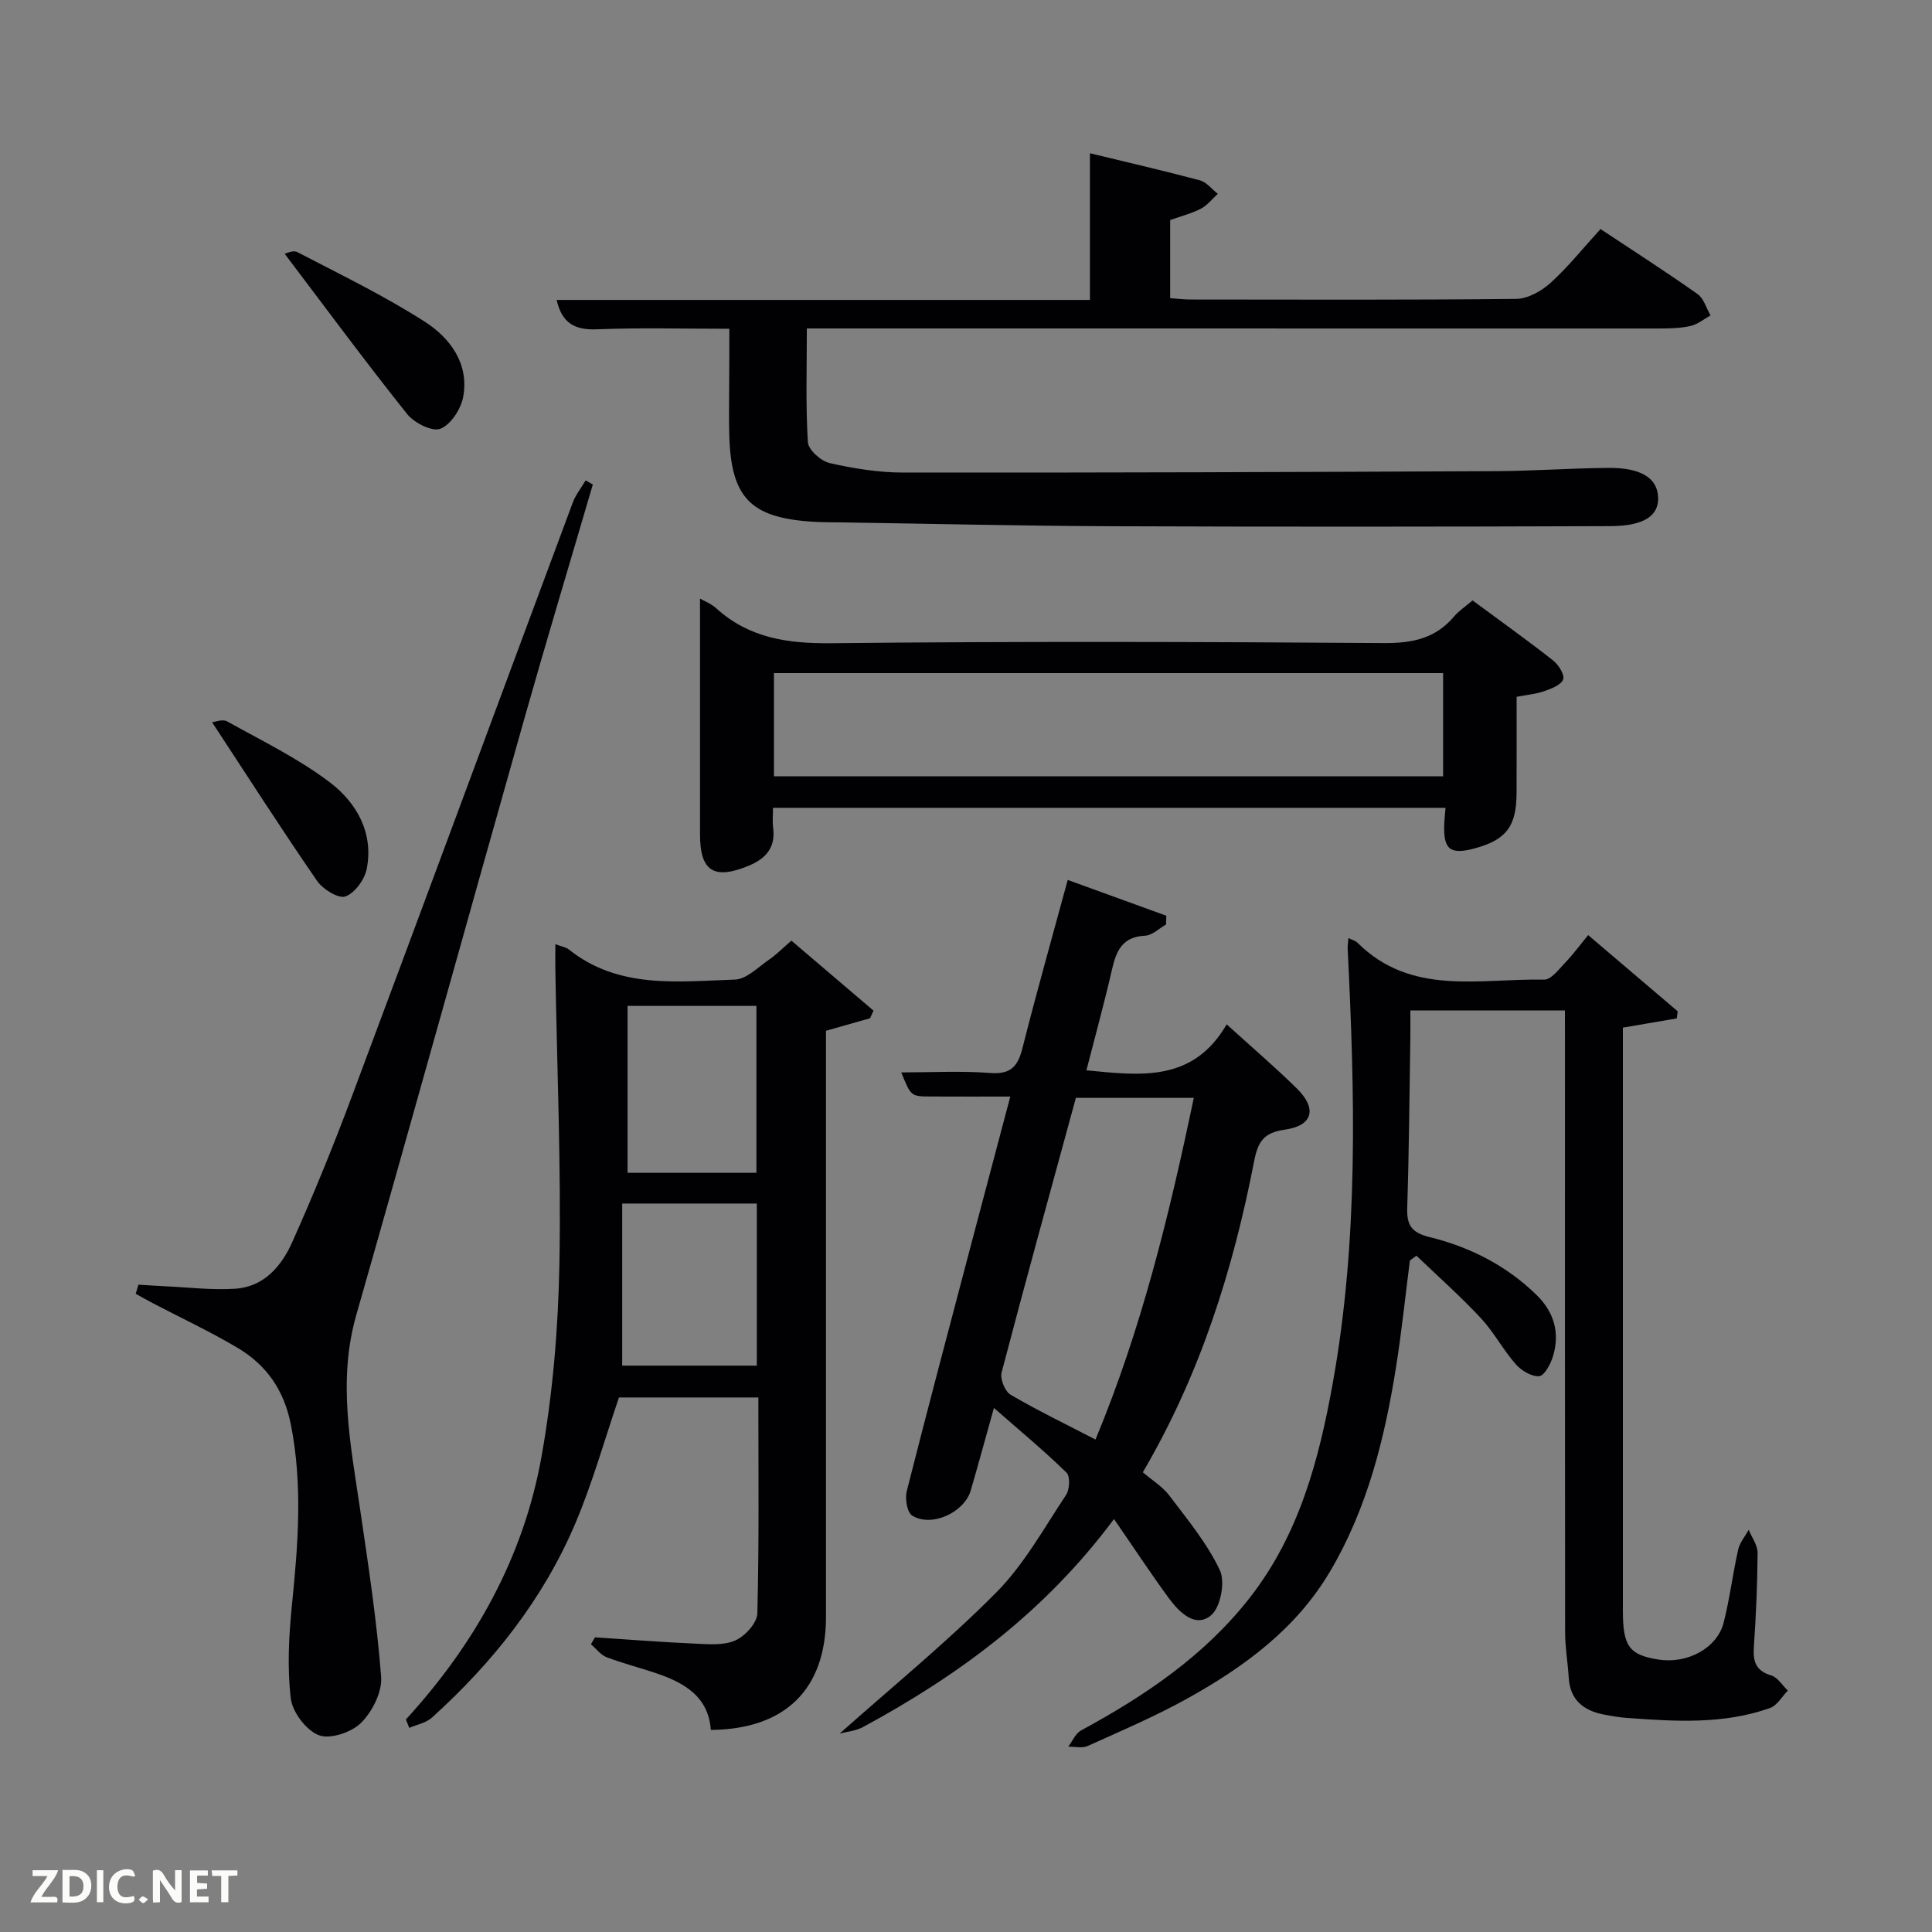 <svg enable-background="new 0 0 400 400" viewBox="0 0 400 400" xmlns="http://www.w3.org/2000/svg"><rect x="0" y="0" width="400" height="400" fill="#808080" stroke="none"/><g fill="#010104"><path d="m324 209.21c-10.98 0-21.12 0-32 0 0 1.89.02 3.64 0 5.4-.19 11.81-.27 23.63-.65 35.43-.11 3.6.86 5.16 4.61 6.08 8.32 2.04 15.87 5.86 22.12 11.94 3.68 3.58 4.92 7.88 3.45 12.74-.48 1.6-1.77 4.03-2.86 4.12-1.57.13-3.7-1.16-4.86-2.48-2.62-2.99-4.52-6.64-7.22-9.54-4.22-4.52-8.86-8.64-13.33-12.92-.45.33-.9.66-1.36 1-.94 7.34-1.7 14.72-2.86 22.03-2.36 14.83-5.95 29.31-13.7 42.4-7.03 11.86-17.75 19.71-29.48 26.23-6.66 3.7-13.71 6.71-20.67 9.85-1.13.51-2.67.12-4.02.14.87-1.14 1.49-2.73 2.65-3.36 13.27-7.2 25.62-15.5 35.03-27.6 10.12-13.02 14.21-28.37 17.06-44.17 5.39-29.86 4.6-59.95 3.11-90.06-.03-.64.09-1.29.16-2.22.75.38 1.44.53 1.86.95 11.17 11.14 25.37 7.37 38.67 7.65 1.43.03 3.03-2.14 4.34-3.5 1.6-1.67 2.98-3.55 4.76-5.72 6.24 5.31 12.39 10.54 18.54 15.78-.06.49-.12.98-.19 1.47-3.54.61-7.09 1.22-11.16 1.91v5.25 115.47c0 7.37 1.3 9.14 7.35 10.11 5.96.95 12.16-2.34 13.51-7.63 1.27-4.97 1.88-10.11 3.01-15.13.33-1.46 1.43-2.74 2.18-4.1.65 1.59 1.85 3.18 1.84 4.76-.04 6.48-.32 12.97-.77 19.43-.21 3.02.34 4.99 3.59 5.96 1.34.4 2.31 2.05 3.44 3.14-1.21 1.23-2.21 3.08-3.67 3.6-9.64 3.43-19.64 2.79-29.6 2.06-1.65-.12-3.3-.4-4.92-.72-4.16-.84-6.9-3.03-7.17-7.61-.19-3.15-.75-6.28-.75-9.42-.05-40.82-.03-81.65-.03-122.47-.01-1.94-.01-3.9-.01-6.25z"/><path d="m84.04 355.99c14.26-15.56 24.3-33.5 28.04-54.23 2.37-13.17 3.49-26.69 3.74-40.08.37-20.29-.5-40.59-.84-60.89-.03-1.6 0-3.21 0-5.31 1.33.51 2.2.63 2.79 1.1 10.34 8.24 22.55 6.62 34.4 6.23 2.39-.08 4.76-2.55 7.02-4.1 1.5-1.02 2.8-2.35 4.66-3.96 5.66 4.83 11.33 9.66 17 14.49-.24.53-.48 1.05-.72 1.58-2.93.83-5.86 1.66-9.12 2.59v5.91 115.45c0 14.91-8.39 23.27-23.84 23.39-.49-6.83-5.38-9.71-11.14-11.68-3.46-1.18-7.02-2.07-10.43-3.37-1.24-.48-2.18-1.77-3.25-2.69.28-.48.56-.96.84-1.43 6.92.45 13.84 1.01 20.77 1.31 2.79.12 5.9.4 8.3-.67 2.01-.9 4.49-3.62 4.54-5.58.38-14.79.21-29.6.21-44.72-9.89 0-19.48 0-28.86 0-2.96 8.67-5.44 17.59-9.02 26.04-6.66 15.71-17.09 28.84-29.7 40.24-1.21 1.1-3.11 1.44-4.69 2.13-.25-.58-.48-1.17-.7-1.75zm44.78-106.81v33.56h27.87c0-11.31 0-22.35 0-33.56-9.25 0-18.19 0-27.87 0zm27.79-6.36c0-11.9 0-23.27 0-34.56-8.99 0-17.58 0-26.68 0v34.56z"/><path d="m151 68.07c-9.52 0-18.49-.25-27.43.11-4.57.18-7.23-1.27-8.32-6.08h110.41c0-10.23 0-20.09 0-30.37 7.68 1.86 15.25 3.6 22.74 5.6 1.4.37 2.5 1.84 3.74 2.8-1.15 1.04-2.16 2.37-3.5 3.07-1.9.99-4.04 1.53-6.37 2.36v16.17c1.31.09 2.73.27 4.16.28 22.5.02 44.99.11 67.49-.13 2.4-.03 5.22-1.61 7.09-3.3 3.66-3.32 6.78-7.24 10.36-11.16 6.91 4.58 13.6 8.88 20.09 13.46 1.29.91 1.81 2.92 2.69 4.42-1.37.76-2.67 1.86-4.14 2.19-2.08.47-4.28.52-6.43.52-56.66-.01-113.32-.01-169.97-.01-1.98 0-3.96 0-6.56 0 0 8.04-.26 15.82.21 23.55.1 1.59 2.72 3.92 4.53 4.33 4.99 1.13 10.16 1.96 15.26 1.96 40.82.04 81.64-.11 122.46-.29 7.81-.03 15.63-.61 23.44-.68 6.83-.06 10.22 2.12 10.35 6.14.12 3.74-2.86 5.89-9.88 5.92-34.49.13-68.99.15-103.48.02-18.47-.07-36.95-.51-55.42-.79-2.17-.03-4.34-.01-6.5-.16-12.65-.85-16.65-5.01-17.03-17.78-.11-3.66-.02-7.33-.02-11 .03-3.47.03-6.96.03-11.15z"/><path d="m230.64 314.5c-14.3 19.23-32.15 32.35-51.95 43.06-1.5.81-3.36.96-4.85 1.36 11.09-9.87 22.29-19 32.4-29.19 5.77-5.81 9.88-13.31 14.48-20.22.75-1.13.88-3.86.09-4.62-4.6-4.48-9.55-8.6-15.03-13.39-1.79 6.38-3.24 11.75-4.8 17.09-1.34 4.58-8.15 7.69-12.13 5.19-1.05-.66-1.51-3.49-1.12-5.04 4.4-17.37 9.01-34.68 13.57-52 2.57-9.74 5.16-19.48 7.87-29.71-5.87 0-11.18.02-16.49-.01-4.09-.02-4.09-.05-6.08-4.99 6.3 0 12.39-.35 18.42.12 4.26.33 5.71-1.37 6.67-5.15 2.88-11.41 6.09-22.73 9.37-34.82 7.09 2.57 13.75 4.99 20.41 7.41-.02.61-.03 1.21-.05 1.82-1.45.81-2.87 2.26-4.36 2.32-4.67.21-5.95 3.11-6.83 6.98-1.59 6.93-3.48 13.79-5.3 20.89 11.14 1.07 22.03 2.56 29.04-9.52 5.28 4.8 10.05 8.87 14.51 13.26 4.27 4.19 3.36 7.73-2.5 8.55-4.36.61-5.55 2.51-6.33 6.55-4.36 22.44-11.13 44.07-23.04 64.38 1.86 1.6 4.05 2.92 5.49 4.82 3.76 4.97 7.83 9.89 10.46 15.45 1.14 2.42.16 7.67-1.81 9.33-3.24 2.73-6.53-.57-8.65-3.39-3.84-5.22-7.37-10.62-11.46-16.53zm-3.83-16.46c9.5-22.81 15.29-46.52 20.35-70.74-8.44 0-16.35 0-24.41 0-5.21 19.1-10.42 37.95-15.38 56.86-.35 1.33.69 3.91 1.86 4.6 5.56 3.26 11.38 6.07 17.58 9.28z"/><path d="m28.66 265.98c1.85.11 3.7.24 5.55.33 4.81.22 9.65.81 14.43.51 5.98-.36 9.63-4.66 11.84-9.6 4.41-9.84 8.49-19.85 12.27-29.95 15.36-41.05 30.54-82.16 45.84-123.23.61-1.63 1.76-3.06 2.66-4.58.5.28.99.57 1.49.85-4.73 16.15-9.59 32.26-14.17 48.45-11.65 41.16-23.07 82.38-34.81 123.51-3.9 13.65-1.15 26.94.82 40.37 1.69 11.48 3.44 22.97 4.33 34.52.24 3.13-1.83 7.22-4.16 9.54-1.98 1.97-6.41 3.46-8.75 2.55-2.62-1.01-5.47-4.79-5.8-7.64-.75-6.37-.4-12.96.25-19.39 1.26-12.44 2.24-24.77-.22-37.24-1.4-7.1-5-12.31-10.94-15.86-5.69-3.4-11.73-6.21-17.61-9.29-1.21-.63-2.39-1.31-3.58-1.96.19-.63.37-1.26.56-1.89z"/><path d="m304.88 124.31c5.76 4.26 11.3 8.21 16.65 12.41 1.13.89 2.46 2.97 2.11 3.94-.41 1.15-2.45 1.92-3.93 2.44-1.7.6-3.55.75-5.71 1.17 0 6.68.02 13.32-.01 19.96-.03 6.88-2.16 9.66-8.68 11.42-5.03 1.36-6.47.26-6.3-4.86.04-1.1.17-2.21.27-3.54-46.45 0-92.65 0-139.24 0 0 1.53-.14 2.84.03 4.11.54 4.19-1.55 6.46-5.22 7.95-7.07 2.87-9.92 1.04-9.92-6.56.01-16.26 0-32.52 0-48.82.87.51 2.3 1.05 3.35 2 6.84 6.21 14.84 7.33 23.87 7.24 38.12-.4 76.26-.3 114.38-.03 5.9.04 10.69-.95 14.54-5.53.96-1.13 2.25-1.97 3.81-3.3zm-6.1 15.05c-46.47 0-92.5 0-138.54 0v21.37h138.54c0-7.2 0-14.13 0-21.37z"/><path d="m58.94 52.54c.24-.04 1.73-.81 2.59-.36 8.92 4.65 18.03 9.04 26.47 14.46 5.19 3.34 9.16 8.66 7.9 15.52-.46 2.52-2.56 5.76-4.72 6.61-1.69.67-5.43-1.21-6.89-3.05-8.61-10.79-16.83-21.92-25.35-33.18z"/><path d="m43.91 149.54c.54-.05 2.15-.72 3.1-.19 7.22 4.02 14.77 7.68 21.31 12.65 5.49 4.18 9.07 10.42 7.61 17.88-.43 2.21-2.46 5.02-4.42 5.72-1.43.51-4.66-1.48-5.85-3.2-7.4-10.74-14.44-21.73-21.75-32.86z"/></g><path d="m37.59 393.81c-.92.31-1.52.05-2-.78-.7-1.2-1.52-2.34-2.47-3.78v4.59c-.55.03-.95.05-1.41.07-.03-.37-.06-.64-.06-.91 0-1.91 0-3.81 0-5.7 1.13-.41 1.77-.03 2.29.91.62 1.11 1.38 2.14 2.31 3.19v-4.2h1.35v6.61z" fill="#fbfcfa"/><path d="m12.94 393.88v-6.75c1.9.19 3.93-.54 5.37 1.29.8 1.01.78 2.88.03 3.97-1.37 1.97-3.4 1.51-5.4 1.49m1.45-1.22c2.04.12 2.92-.58 2.89-2.21-.03-1.51-.98-2.19-2.89-2z" fill="#fbfcfa"/><path d="m11.81 393.87h-5.49c.68-2.18 2.47-3.48 3.51-5.45h-3.08v-1.21h5.29c-.71 2.13-2.44 3.48-3.47 5.51.86 0 1.63.04 2.39-.01.79-.05 1.14.21.85 1.16" fill="#fbfcfa"/><path d="m39.33 393.86v-6.61h3.7v1.07h-2.22v1.52c.68.04 1.34.09 2.07.13v1.07c-.72.05-1.38.09-2.1.14v1.48h2.4v1.19h-3.85z" fill="#fbfcfa"/><path d="m27.71 388.56c-1.15-.3-2.46-.61-3.1.64-.37.73-.41 1.93-.06 2.67.63 1.35 1.99.93 3.17.68.35.94-.01 1.32-.93 1.46-1.62.25-3.05-.27-3.76-1.48-.72-1.24-.6-3.03.31-4.17.88-1.11 2.71-1.7 4-1.16.32.13.44.74.65 1.12-.1.08-.19.16-.28.24" fill="#fbfcfa"/><path d="m49.15 387.24v1.07c-.59.02-1.17.05-1.87.08v5.44h-1.48v-5.44h-1.85c-.05-.4-.08-.73-.13-1.15z" fill="#fbfcfa"/><path d="m20.06 387.21h1.33v6.62h-1.33z" fill="#fbfcfa"/><path d="m30.68 393.25c-.49.38-.8.79-1.05.76-.32-.05-.6-.45-.9-.7.26-.24.51-.64.8-.67.29-.04.62.3 1.15.61" fill="#fbfcfa"/></svg>